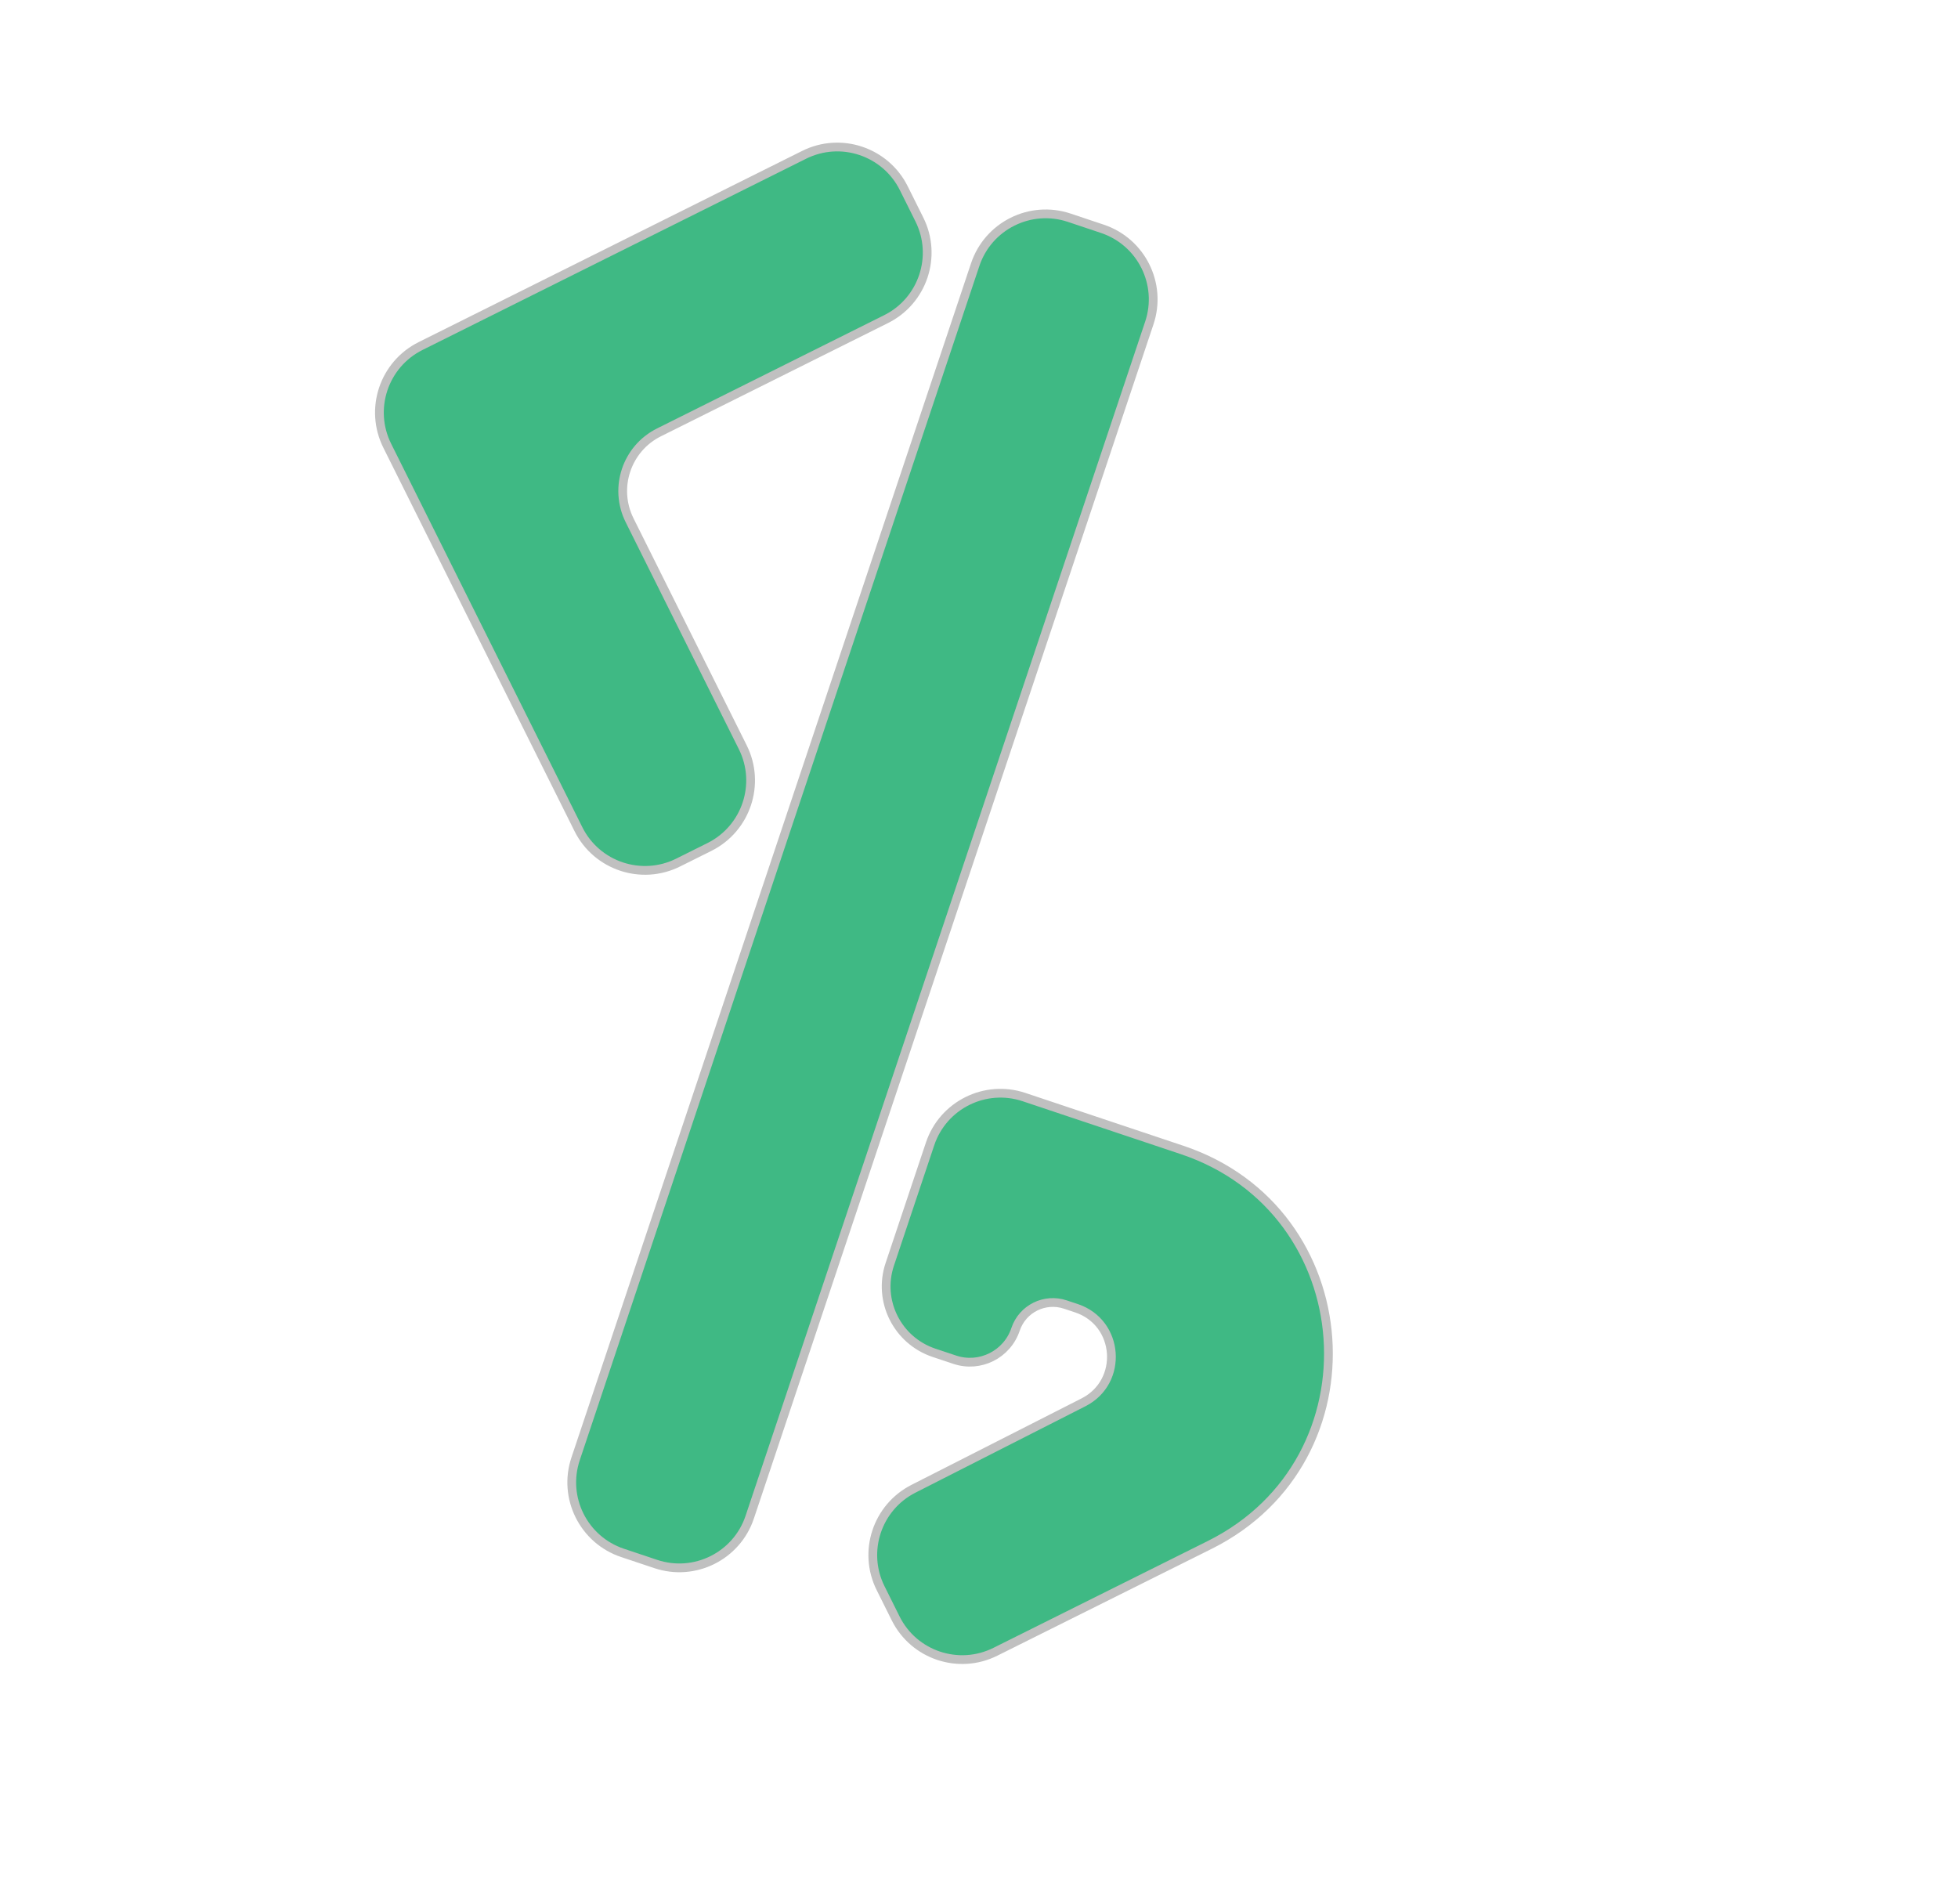 <svg width="36" height="35" viewBox="0 0 36 35" fill="none" xmlns="http://www.w3.org/2000/svg">
<path d="M20.269 4.207L19.659 4.003C18.944 3.764 18.169 4.15 17.93 4.866L10.583 26.822C10.344 27.537 10.73 28.312 11.446 28.551L12.056 28.755C12.771 28.995 13.546 28.609 13.785 27.893L21.132 5.937C21.371 5.221 20.985 4.447 20.269 4.207Z" fill="#3FB984" stroke="#C0C0C0" stroke-width="0.161"/>
<path d="M14.784 2.847L7.733 6.362C7.058 6.699 6.783 7.519 7.12 8.195L10.635 15.245C10.972 15.921 11.793 16.195 12.468 15.859L13.044 15.572C13.719 15.235 13.994 14.414 13.657 13.739L11.576 9.566C11.279 8.97 11.521 8.246 12.117 7.949L16.29 5.868C16.966 5.532 17.24 4.711 16.904 4.036L16.617 3.46C16.28 2.785 15.459 2.51 14.784 2.847Z" fill="#3FB984" stroke="#C0C0C0" stroke-width="0.161"/>
<path d="M21.735 21.143L18.829 20.171C18.113 19.931 17.339 20.317 17.1 21.033L16.36 23.244C16.134 23.917 16.498 24.646 17.172 24.872L17.553 24.999C18.016 25.154 18.517 24.904 18.672 24.441C18.799 24.062 19.209 23.858 19.588 23.985L19.793 24.053C20.584 24.318 20.664 25.405 19.921 25.783L16.795 27.372C16.126 27.712 15.856 28.529 16.191 29.2L16.468 29.756C16.805 30.431 17.625 30.706 18.301 30.369L22.243 28.404C25.384 26.838 25.063 22.256 21.735 21.143Z" fill="#3FB984" stroke="#C0C0C0" stroke-width="0.161"/>
</svg>
